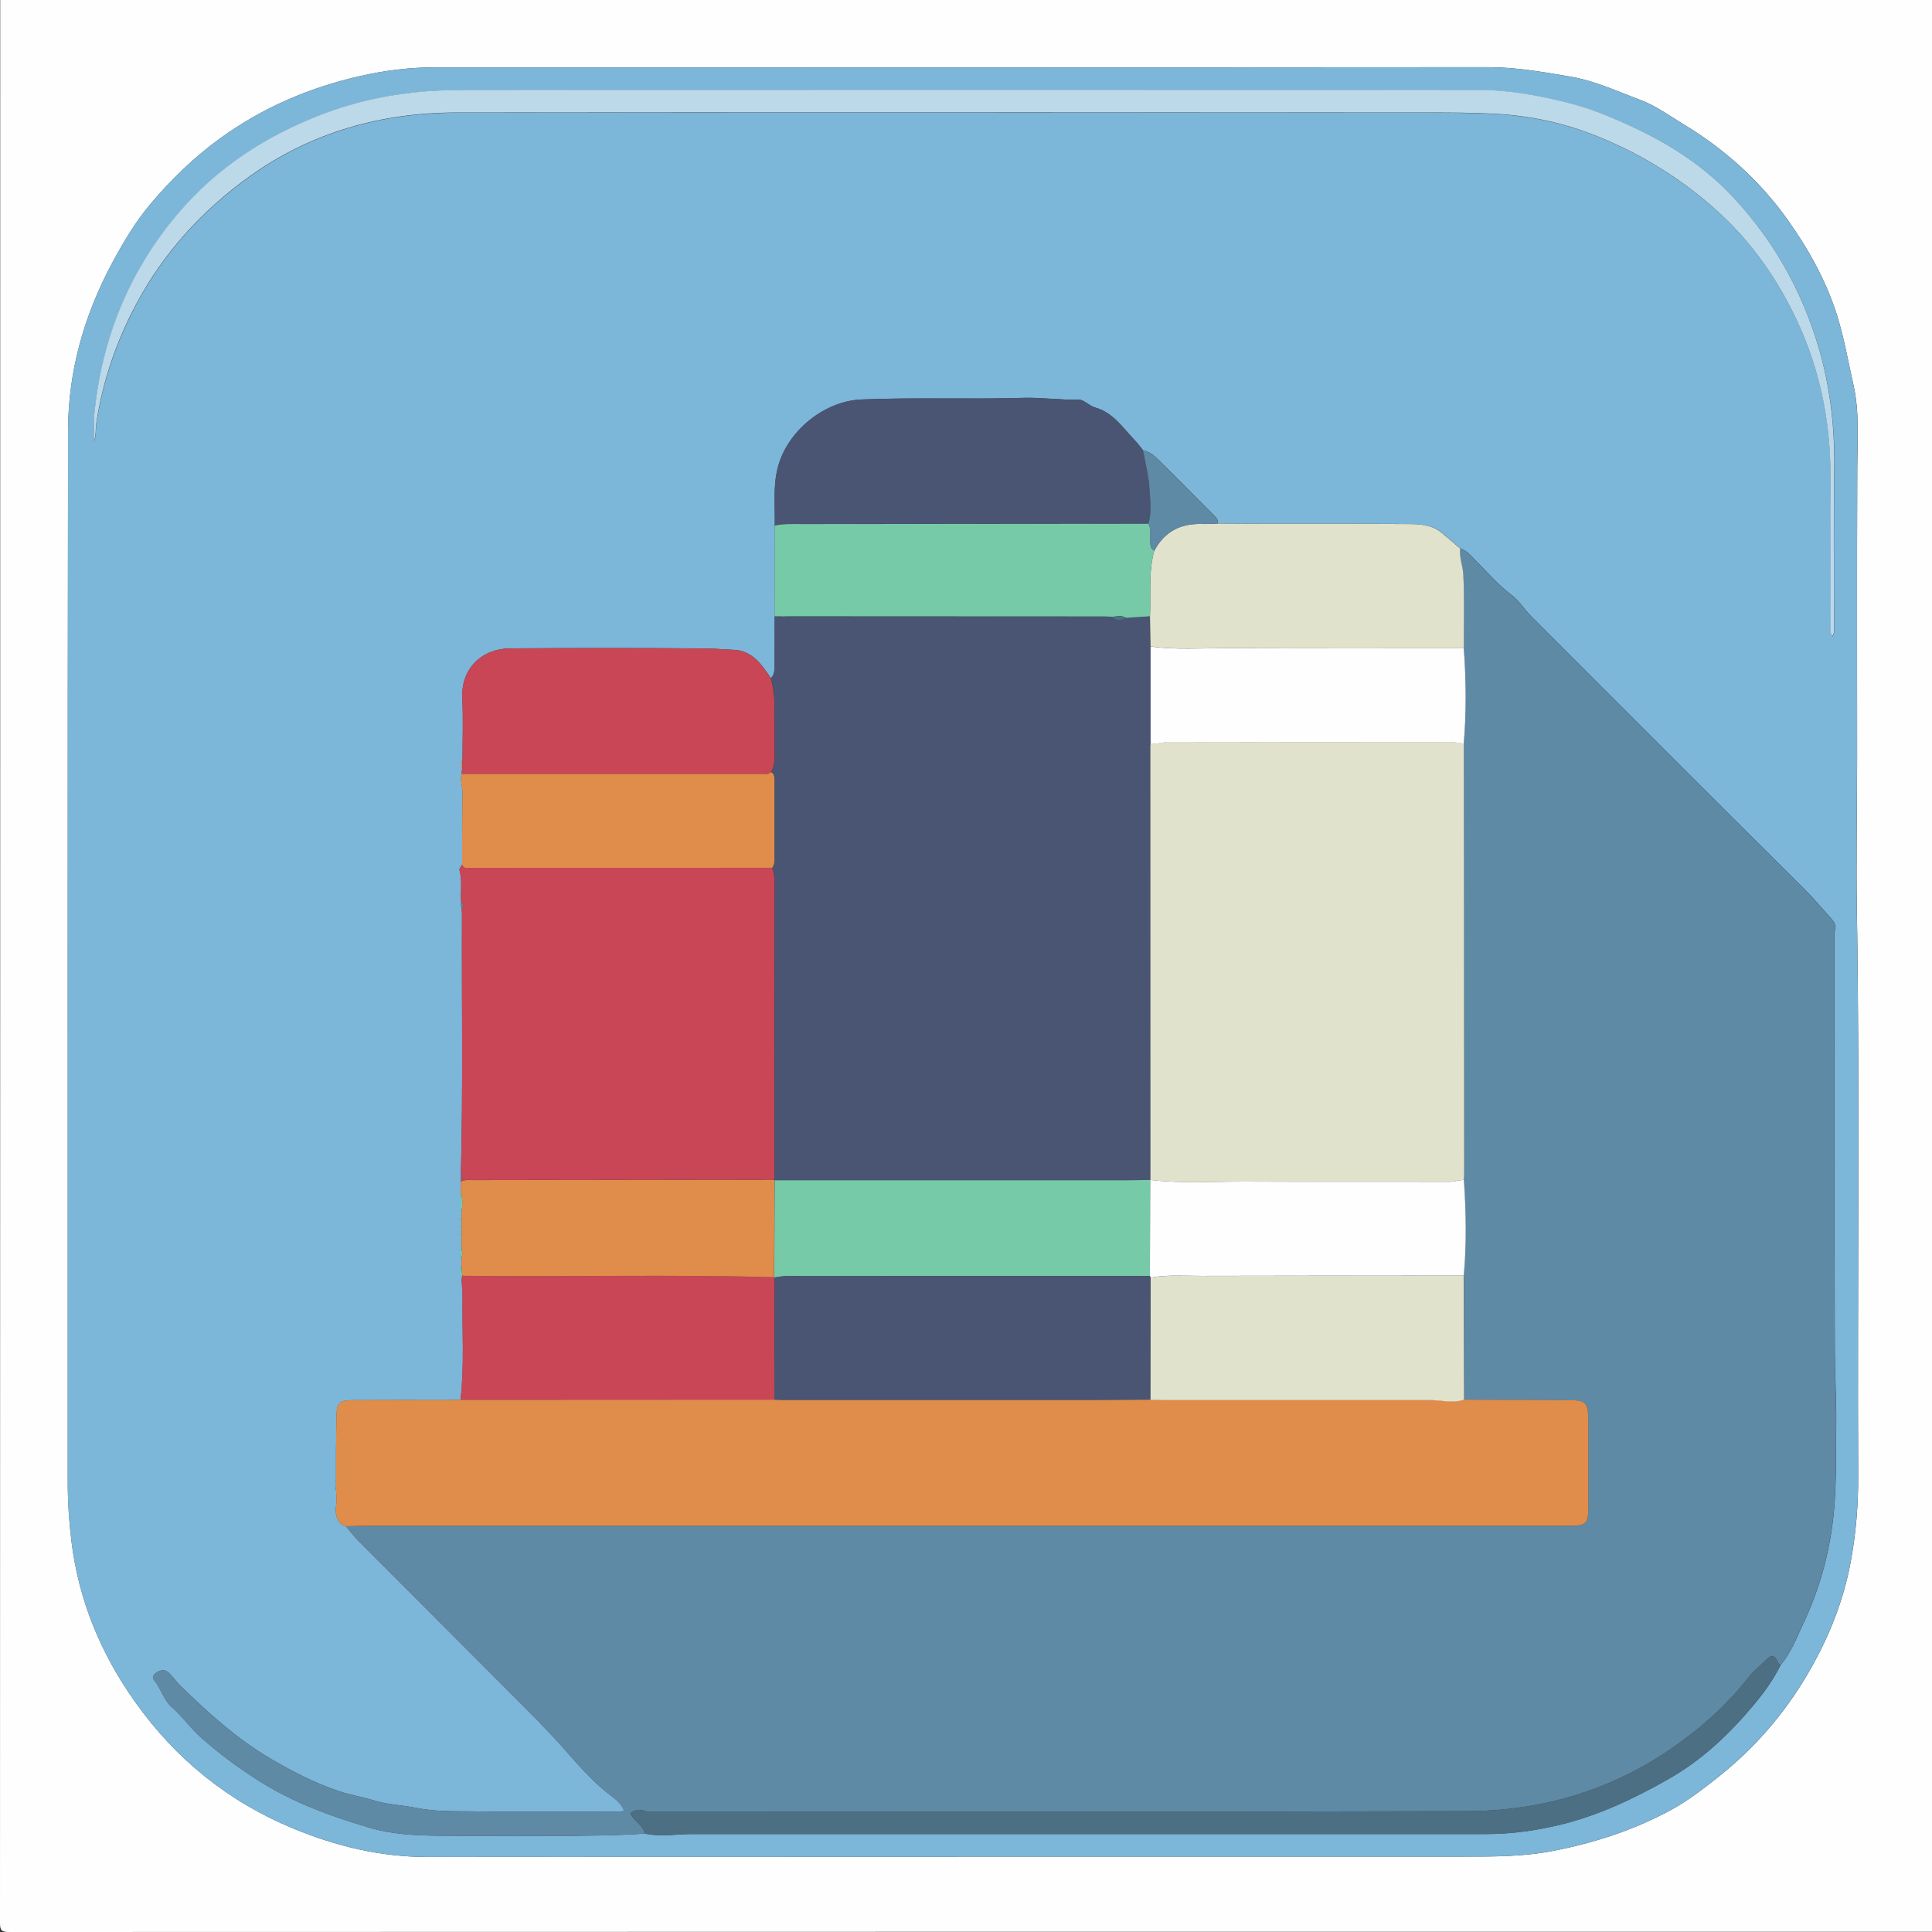 <?xml version="1.0" encoding="UTF-8"?>
<svg id="book-mini" data-name="book-mini" xmlns="http://www.w3.org/2000/svg" viewBox="0 0 256 256">
    <rect x="0" y="0" width="256" height="256" fill="#333333" stroke="none"/>
    <path d="m256,255.97h-1.22c-84.53,0-169.05,0-253.58.03-1.02,0-1.2-.22-1.2-1.22C.03,169.87.03,84.96.03,0h255.97v255.97Zm-129.07-9.92s0-.03,0-.04c22.33,0,44.65,0,66.98,0,3.93,0,7.84.02,11.75-.73,5.6-1.07,10.97-2.83,15.93-5.55,2.11-1.16,4.11-2.7,6.05-4.24,4.82-3.81,8.76-8.37,11.84-13.6,2.74-4.65,4.79-9.66,5.77-15.04.69-3.76.99-7.53.97-11.35-.12-24.94.23-49.88-.17-74.82-.11-6.71.03-13.43.03-20.15,0-12.87-.03-25.73.02-38.6.02-3.68.31-7.32-.52-10.99-.7-3.08-1.22-6.18-2.18-9.22-1.48-4.65-3.83-8.82-6.63-12.74-3.68-5.13-8.32-9.27-13.72-12.53-1.87-1.13-3.68-2.46-5.7-3.21-3.06-1.14-6.05-2.55-9.33-3.1-3.62-.61-7.2-1.25-10.91-1.24-46.48.04-92.96.03-139.44.02-3.37,0-6.71.42-9.96,1.16-6.71,1.52-12.93,4.18-18.55,8.26-3.48,2.52-6.51,5.47-9.25,8.72-1.99,2.37-3.58,5.06-5.05,7.79-3.73,6.95-5.83,14.38-5.84,22.25-.07,46.44-.03,92.89-.04,139.33,0,2.61.17,5.2.49,7.8.96,7.87,3.93,14.96,8.48,21.35,5.36,7.53,12.34,13.17,20.92,16.71,5.71,2.36,11.61,3.78,17.85,3.77,23.41-.04,46.81-.01,70.22-.01Z"
          style="fill: #fefeff;"/>
    <path d="m126.93,246.05c-23.41,0-46.81-.02-70.22.01-6.24,0-12.14-1.42-17.85-3.77-8.58-3.54-15.55-9.18-20.92-16.71-4.55-6.4-7.52-13.48-8.48-21.35-.32-2.6-.49-5.18-.49-7.8.01-46.44-.02-92.89.04-139.33.01-7.87,2.12-15.3,5.84-22.25,1.47-2.74,3.06-5.42,5.05-7.79,2.73-3.25,5.77-6.2,9.25-8.72,5.62-4.08,11.84-6.74,18.55-8.26,3.26-.74,6.59-1.16,9.96-1.16,46.48,0,92.96.02,139.44-.02,3.7,0,7.29.63,10.91,1.24,3.29.55,6.27,1.96,9.33,3.1,2.02.75,3.83,2.08,5.7,3.21,5.4,3.26,10.05,7.4,13.72,12.53,2.8,3.91,5.15,8.08,6.63,12.74.97,3.04,1.49,6.14,2.18,9.22.83,3.67.53,7.31.52,10.99-.05,12.87-.01,25.73-.02,38.6,0,6.72-.14,13.43-.03,20.15.4,24.94.05,49.88.17,74.82.02,3.81-.28,7.59-.97,11.35-.98,5.38-3.03,10.39-5.77,15.04-3.08,5.23-7.03,9.79-11.84,13.6-1.95,1.54-3.94,3.09-6.05,4.24-4.96,2.72-10.33,4.48-15.93,5.55-3.91.74-7.82.73-11.75.73-22.33,0-44.65,0-66.98,0,0,.01,0,.03,0,.04Zm-65.77-85.29c0,.21,0,.42,0,.63-.12.13-.12.25,0,.38,0,.21,0,.41,0,.62-.12.12-.12.25,0,.38,0,.21,0,.42,0,.62-.11.12-.11.25,0,.37,0,.21,0,.42,0,.62-.11.12-.11.25,0,.37,0,.21,0,.42.01.63-.19.45-.19.9,0,1.35,0,.3-.02.6-.02.9-.16.61-.17,1.22.02,1.83.01.21.02.42.03.63l-.06.09.08.07c.03.54.09,1.07.08,1.61-.07,4.54.26,9.09-.27,13.62-.58.01-1.16.04-1.74.04-4.14,0-8.29-.01-12.43.01-1.94.01-2.24.33-2.27,2.23-.02,1.49-.04,2.98-.06,4.47-.02.02-.06.04-.06.06.01.05.04.1.06.15,0,.26,0,.53,0,.79-.02.02-.06.04-.06.06,0,.05.04.1.06.15,0,.26,0,.53,0,.79-.02.02-.06.04-.06.06,0,.05.04.1.06.15,0,.26,0,.53,0,.79-.02.02-.06.04-.06.06,0,.05.04.1.06.15,0,.26,0,.53,0,.79-.02.02-.06.04-.06.06,0,.05.04.1.06.15,0,.18,0,.36,0,.55-.17.15-.17.29,0,.44.07.85.11,1.7-.05,2.55-.06.06-.06.12,0,.18.08.94.34,1.77,1.37,2.09.56.66,1.08,1.36,1.69,1.97,7.91,7.94,15.83,15.86,23.74,23.79.32.32.61.68.93,1,2.87,2.86,5.23,6.2,8.47,8.71.75.58,1.65,1.16,2.04,2.26-.38.03-.59.06-.79.06-7.38,0-14.77.06-22.15-.05-1.54-.02-3.12-.13-4.67-.44-1.81-.37-3.68-.41-5.48-.96-1.57-.48-3.2-.74-4.77-1.27-3.14-1.05-6.05-2.56-8.9-4.22-4.5-2.62-8.32-6.1-12.03-9.7-.55-.54-1-1.21-1.57-1.75-.5-.48-1.08-.38-1.6-.04-.35.23-.68.6-.33,1.03.91,1.13,1.28,2.64,2.37,3.6,1.38,1.21,2.41,2.72,3.8,3.96,2.39,2.13,4.92,3.99,7.59,5.7,4.57,2.92,9.63,4.76,14.77,6.28,2.98.88,6.17,1.04,9.31,1.06,7.01.05,14.02.09,21.03-.03,2.06-.03,4.13-.12,6.19-.25,2.05.46,4.12.06,6.18.06,35.09,0,70.18,0,105.28,0,3.28,0,6.52-.45,9.69-1.21,5.14-1.23,9.84-3.46,14.45-6.08,4.47-2.54,8.02-5.93,11.25-9.77,1.38-1.64,2.64-3.4,3.61-5.34,1.33-1.57,2.06-3.49,2.92-5.31,2.31-4.86,3.7-10.01,4.16-15.35.32-3.7.24-7.45.28-11.17.04-3.1-.16-6.21-.18-9.31-.08-18.38-.05-36.76-.05-55.14,0-.29-.08-.62.02-.86.33-.8-.09-1.37-.56-1.88-1.13-1.25-2.2-2.54-3.4-3.74-12.13-12.04-24.2-24.15-36.28-36.23-.88-.88-1.51-1.99-2.51-2.74-1.87-1.4-3.37-3.19-5.01-4.82-.56-.56-1.04-1.17-1.84-1.39-.82-.7-1.63-1.42-2.48-2.11-1.3-1.05-2.9-1.12-4.44-1.14-6.42-.05-12.83-.02-19.25-.03-1.99,0-3.97-.03-5.96-.04.09-.53-.27-.83-.59-1.15-2.36-2.36-4.7-4.74-7.08-7.08-.63-.62-1.27-1.29-2.22-1.45-.39-.48-.76-.99-1.19-1.43-1.54-1.62-2.82-3.59-5.14-4.24-.83-.23-1.51-1.06-2.19-1.05-2.48.06-4.93-.32-7.41-.24-7.11.21-14.23-.08-21.35.21-4.98.2-9.78,4.14-11.08,8.84-.72,2.62-.4,5.24-.45,7.87,0,4.01-.01,8.01-.02,12.02,0,2.16-.01,4.32-.02,6.47,0,.62.03,1.25-.48,1.73-1.24-1.82-2.47-3.67-4.99-3.76-1.23-.04-2.47-.17-3.69-.18-8.62-.07-17.23-.06-25.85-.01-3.66.02-6.57,2.57-6.36,6.66.14,2.69.03,5.38.03,8.08-.19.41-.18.83-.05,1.25-.03.21-.05.43-.08.64-.21.91.16,1.79.14,2.7-.06,3.1-.04,6.21-.06,9.31-.12.25-.41.55-.35.75.41,1.45.09,2.94.23,4.39-.07.16-.09.31.03.46.02.33.07.66.07.99-.05,11.41.15,22.82-.14,34.23,0,.22-.01.44-.02.67.01.18.03.36.04.54,0,.5,0,1-.01,1.5-.01.89-.16,1.79.09,2.68Zm181.64-76.42c.35-.49.23-.95.23-1.37,0-7.06-.06-14.11.03-21.16.09-6.34-.82-12.48-2.95-18.47-2.36-6.65-5.99-12.54-10.84-17.6-3.27-3.41-7.17-6.07-11.44-8.17-3.16-1.56-6.34-2.97-9.77-3.85-4.01-1.03-8.07-1.78-12.21-1.78-44.15-.03-88.3-.02-132.45,0-2.27,0-4.54,0-6.82.18-4.78.36-9.39,1.34-13.85,3.05-7.52,2.87-14.09,7.13-19.28,13.34-6.43,7.68-9.99,16.57-10.95,26.51-.11,1.13-.01,2.29-.01,3.43.27-.79.17-1.58.29-2.35.84-5.61,2.68-10.89,5.35-15.89,3.65-6.81,8.76-12.38,14.98-16.83,8.15-5.84,17.44-8.43,27.4-8.44,42.99-.04,85.97-.02,128.96,0,2.85,0,5.71.01,8.57.16,4.81.25,9.39,1.25,13.83,3.06,5.93,2.42,11.27,5.78,15.98,10.09,4.41,4.04,7.76,8.85,10.3,14.31,2.97,6.38,4.35,13.04,4.41,20.01.06,6.81.01,13.61.03,20.42,0,.42-.12.88.23,1.38Z"
          style="fill: #7cb6d8;"/>
    <path d="m193.48,72.69c.8.21,1.28.82,1.84,1.39,1.64,1.64,3.14,3.42,5.01,4.82,1,.75,1.63,1.86,2.51,2.74,12.09,12.09,24.15,24.19,36.28,36.23,1.2,1.2,2.27,2.49,3.4,3.74.46.51.89,1.08.56,1.88-.1.25-.02.57-.02.86,0,18.38-.03,36.76.05,55.14.01,3.1.21,6.21.18,9.31-.04,3.73.04,7.47-.28,11.17-.47,5.34-1.85,10.49-4.16,15.35-.87,1.82-1.59,3.74-2.92,5.31-.12-.11-.29-.2-.34-.34-.44-1.12-.99-1-1.7-.23-.65.69-1.47,1.25-2.04,1.99-2.93,3.81-6.46,6.94-10.41,9.66-8.16,5.61-17.3,8.25-27.09,8.28-35.93.11-71.86.04-107.8.04-.41,0-.86.04-1.23-.1-.71-.27-1.25-.04-1.82.32.52,1.08,1.68,1.57,1.98,2.71-2.06.13-4.13.22-6.19.25-7.01.12-14.02.08-21.03.03-3.13-.02-6.32-.18-9.31-1.06-5.14-1.52-10.2-3.36-14.77-6.28-2.67-1.71-5.21-3.57-7.59-5.7-1.39-1.24-2.42-2.75-3.8-3.96-1.09-.96-1.46-2.48-2.37-3.6-.35-.43-.02-.8.33-1.03.52-.34,1.1-.44,1.6.04.57.54,1.02,1.22,1.57,1.75,3.71,3.6,7.53,7.08,12.03,9.7,2.85,1.66,5.75,3.17,8.9,4.22,1.57.52,3.2.79,4.77,1.27,1.81.55,3.67.59,5.48.96,1.55.31,3.13.42,4.67.44,7.38.11,14.77.05,22.15.05.2,0,.41-.03.79-.06-.39-1.11-1.29-1.68-2.04-2.26-3.24-2.51-5.6-5.85-8.47-8.71-.32-.32-.61-.68-.93-1-7.91-7.93-15.83-15.85-23.74-23.79-.61-.61-1.13-1.31-1.69-1.97.99-.02,1.99-.06,2.98-.06,53.05,0,106.11,0,159.16,0,2.23,0,2.48-.26,2.48-2.52,0-3.82,0-7.63,0-11.45,0-2.39-.31-2.68-2.76-2.69-4.56-.02-9.12-.04-13.69-.06-.02-5.48-.04-10.95-.06-16.43.39-4.22.32-8.44.01-12.66.02-.21.04-.41.04-.62,0-12.35,0-24.7-.02-37.05,0-6.71-.02-13.43-.03-20.14.38-4.22.32-8.44.01-12.67,0-3.25.07-6.51-.07-9.75-.05-1.14-.56-2.27-.42-3.46Z"
          style="fill: #5f8aa5;"/>
    <path d="m102.14,89.87c.5-.48.47-1.11.48-1.73,0-2.16.01-4.32.02-6.47.24,0,.49,0,.73.01.07.12.16.13.25.02.21,0,.41-.03.62-.03,13.98,0,27.96,0,41.95.02.41,0,.83.04,1.24.05.54.66,1.14.53,1.76.14,1.07-.07,2.14-.14,3.2-.21.03,1.32.05,2.65.08,3.97,0,4.31,0,8.62,0,12.92-.01.08-.03.16-.03.25,0,19.18,0,38.37.01,57.55,0,0-.04-.01-.04-.01-.99.01-1.99.04-2.98.04-15.59,0-31.18,0-46.76,0l-.07-.05c.01-.21.03-.41.03-.62,0-13.05,0-26.1.01-39.15,0-.56-.16-1.05-.29-1.57.18-.28.29-.57.29-.92,0-3.62,0-7.24,0-10.86,0-.41-.09-.73-.48-.91.44-.66.5-1.39.49-2.16-.03-2.34,0-4.69-.02-7.03-.01-1.1-.19-2.18-.47-3.24Z"
          style="fill: #495572;"/>
    <path d="m194.01,185.46c4.56.02,9.12.04,13.69.06,2.44,0,2.75.3,2.76,2.69,0,3.82,0,7.63,0,11.45,0,2.26-.25,2.52-2.48,2.52-53.05,0-106.11,0-159.16,0-.99,0-1.99.04-2.98.06-1.03-.32-1.29-1.14-1.37-2.09.06-.06.06-.12,0-.18.16-.85.12-1.7.05-2.55,0-.15,0-.29,0-.44v-.55c.04-.07.05-.14,0-.21v-.79c.04-.07.04-.14,0-.21,0-.26,0-.53,0-.79.04-.07.05-.14,0-.21,0-.26,0-.53,0-.79.04-.07.05-.14,0-.21,0-.26,0-.53,0-.79.04-.07.04-.14,0-.21.02-1.49.04-2.98.06-4.47.03-1.9.32-2.22,2.27-2.23,4.14-.02,8.29,0,12.43-.01.58,0,1.16-.02,1.74-.04l41.59-.02c.33.01.66.03.99.03,13.67,0,27.34,0,41.01,0,2.61,0,5.22-.02,7.83-.03.66.01,1.33.04,1.99.04,11.69,0,23.38,0,35.07,0,1.51,0,3.03.48,4.53-.06Z"
          style="fill: #e08d4b;"/>
    <path d="m102.33,114.99c.13.52.29,1.01.29,1.57-.02,13.05-.01,26.1-.01,39.15,0,.21-.02.41-.03.62-13.31,0-26.61.02-39.92.03-.53,0-1.08-.1-1.57.23-.01-.18-.03-.36-.04-.54.21-.22.22-.44.02-.67.29-11.41.09-22.82.14-34.23,0-.33-.04-.66-.07-.99.09-.05.26-.09.27-.15.03-.2-.15-.25-.3-.31-.14-1.46.18-2.94-.23-4.39-.06-.2.22-.5.35-.75.2.62.74.44,1.16.44,13.31,0,26.63,0,39.94-.01Z"
          style="fill: #c84655;"/>
    <path d="m102.65,69.64c.06-2.63-.27-5.25.45-7.87,1.3-4.7,6.1-8.64,11.08-8.84,7.12-.28,14.24,0,21.35-.21,2.48-.07,4.93.3,7.41.24.67-.02,1.36.82,2.19,1.05,2.32.65,3.6,2.62,5.14,4.24.43.45.79.95,1.19,1.43.33,1.68.75,3.35.85,5.07.09,1.55.33,3.11-.15,4.64-15.31.01-30.62.02-45.92.04-1.2,0-2.4-.06-3.59.2Z"
          style="fill: #495572;"/>
    <path d="m242.8,84.34c-.35-.5-.23-.96-.23-1.38-.01-6.81.03-13.61-.03-20.42-.06-6.97-1.44-13.64-4.41-20.01-2.54-5.45-5.9-10.27-10.3-14.31-4.7-4.31-10.05-7.67-15.98-10.09-4.44-1.81-9.02-2.81-13.83-3.06-2.86-.15-5.71-.16-8.57-.16-42.99-.02-85.97-.04-128.96,0-9.96,0-19.25,2.61-27.4,8.44-6.22,4.46-11.33,10.02-14.98,16.83-2.68,5-4.51,10.28-5.35,15.89-.11.76-.02,1.56-.29,2.35,0-1.14-.09-2.3.01-3.43.96-9.94,4.52-18.84,10.95-26.51,5.2-6.21,11.77-10.47,19.28-13.34,4.47-1.71,9.08-2.68,13.85-3.05,2.28-.17,4.55-.18,6.82-.18,44.15-.01,88.3-.02,132.45,0,4.14,0,8.2.75,12.21,1.78,3.42.88,6.61,2.3,9.77,3.85,4.27,2.11,8.17,4.77,11.44,8.17,4.85,5.06,8.48,10.95,10.84,17.6,2.13,5.98,3.03,12.12,2.95,18.47-.1,7.05-.02,14.11-.03,21.16,0,.42.12.88-.23,1.37Z"
          style="fill: #bcd9ea;"/>
    <path d="m102.6,185.47c-13.86,0-27.72.01-41.59.02.53-4.53.2-9.08.27-13.62,0-.54-.05-1.07-.08-1.61.03-.06.02-.11-.02-.15-.01-.21-.02-.42-.03-.63.04-.14.08-.29.12-.43,13.77.16,27.55-.2,41.32.19l.06.05c-.02,5.39-.03,10.79-.05,16.18Z"
          style="fill: #c84655;"/>
    <path d="m102.14,89.87c.27,1.06.46,2.15.47,3.24.03,2.34-.01,4.69.02,7.03.01.78-.05,1.5-.49,2.16-.32.39-.77.25-1.16.25-13.28,0-26.55,0-39.83,0,.03-.21.05-.43.08-.64.02-.42.03-.83.05-1.25,0-2.69.11-5.39-.03-8.08-.21-4.08,2.7-6.64,6.36-6.66,8.62-.05,17.23-.06,25.85.01,1.22.01,2.46.13,3.69.18,2.52.09,3.75,1.94,4.99,3.76Z"
          style="fill: #c84655;"/>
    <path d="m152.46,85.64c-.03-1.32-.05-2.65-.08-3.97.13-2.9-.22-5.83.56-8.68,1.34-2.53,3.47-3.65,6.3-3.56.7.02,1.41-.04,2.11-.06,1.99.01,3.97.04,5.96.04,6.42,0,12.83-.02,19.25.03,1.54.01,3.14.08,4.44,1.14.84.68,1.65,1.4,2.48,2.11-.14,1.19.37,2.32.42,3.46.15,3.24.06,6.5.07,9.75-10.45,0-20.9.02-31.34-.02-3.39-.01-6.79.25-10.16-.23Z"
          style="fill: #e0e2cc;"/>
    <path d="m152.95,72.98c-.79,2.86-.44,5.78-.56,8.68-1.07.07-2.14.14-3.2.21-.56-.38-1.17-.2-1.76-.14-.41-.02-.83-.05-1.24-.05-13.98,0-27.96-.01-41.95-.02-.21,0-.41.02-.62.03-.08,0-.17-.01-.25-.02-.24,0-.49,0-.73-.01,0-4.01.01-8.01.02-12.02,1.18-.26,2.39-.2,3.59-.2,15.31-.02,30.62-.03,45.92-.04.42.73.22,1.53.25,2.31.02.51,0,1,.54,1.27Z"
          style="fill: #76caa8;"/>
    <path d="m102.59,169.24c-13.77-.39-27.55-.03-41.32-.19-.04-.47-.09-.93-.13-1.4,0-.3.02-.6.02-.9.13-.45.13-.9,0-1.35,0-.21,0-.42-.01-.63,0-.12,0-.25,0-.37,0-.21,0-.42,0-.62,0-.12,0-.25,0-.37,0-.21,0-.42,0-.62,0-.13,0-.25,0-.38,0-.21,0-.41,0-.62,0-.13,0-.25,0-.38,0-.21,0-.42,0-.63.08-.9.24-1.8-.09-2.68,0-.5,0-1,.01-1.5.49-.32,1.04-.22,1.57-.23,13.31-.01,26.61-.02,39.92-.03l.07.05c-.02,4.28-.04,8.57-.06,12.85Z"
          style="fill: #e08d4b;"/>
    <path d="m61.15,102.55c13.28,0,26.55,0,39.83,0,.4,0,.84.14,1.16-.25.39.18.48.5.48.91,0,3.62,0,7.24,0,10.86,0,.35-.11.64-.29.92-13.31,0-26.63.01-39.94.01-.42,0-.95.18-1.16-.44.01-3.11,0-6.21.06-9.31.02-.91-.35-1.79-.14-2.7Z"
          style="fill: #e08d4b;"/>
    <path d="m85.47,242.96c-.29-1.14-1.45-1.64-1.98-2.71.56-.36,1.1-.58,1.82-.32.37.14.82.1,1.23.1,35.93,0,71.86.07,107.8-.04,9.78-.03,18.92-2.68,27.09-8.28,3.95-2.71,7.48-5.84,10.41-9.66.57-.75,1.39-1.3,2.04-1.99.72-.77,1.27-.89,1.7.23.05.14.22.23.34.34-.96,1.94-2.23,3.7-3.61,5.34-3.22,3.84-6.78,7.24-11.25,9.77-4.61,2.62-9.3,4.85-14.45,6.08-3.18.76-6.41,1.21-9.69,1.21-35.09,0-70.18,0-105.28,0-2.06,0-4.12.4-6.18-.06Z"
          style="fill: #4c6f84;"/>
    <path d="m152.95,72.98c-.55-.27-.53-.76-.54-1.27-.03-.77.18-1.57-.25-2.31.48-1.53.24-3.09.15-4.64-.1-1.72-.53-3.39-.85-5.07.95.15,1.59.83,2.22,1.45,2.38,2.34,4.73,4.72,7.08,7.08.32.32.68.62.59,1.15-.7.02-1.41.08-2.11.06-2.83-.09-4.96,1.03-6.3,3.56Z"
          style="fill: #5f8aa5;"/>
    <path d="m61.07,158.09c.33.88.17,1.78.09,2.68-.25-.89-.1-1.78-.09-2.68Z" style="fill: #76caa8;"/>
    <path d="m61.13,167.65c.04.47.09.93.13,1.4-.04.14-.08.29-.12.43-.18-.61-.18-1.22-.02-1.83Z" style="fill: #76caa8;"/>
    <path d="m61.16,165.39c.12.45.13.9,0,1.35-.19-.45-.19-.9,0-1.35Z" style="fill: #76caa8;"/>
    <path d="m61.27,100.66c-.02.42-.03.83-.05,1.25-.13-.42-.15-.84.05-1.25Z" style="fill: #e08d4b;"/>
    <path d="m61.11,119.71c.15.06.33.11.3.31-.01.06-.17.1-.27.15-.12-.15-.1-.3-.03-.46Z" style="fill: #5f8aa5;"/>
    <path d="m61.06,155.38c.2.23.19.45-.02.67,0-.22.01-.44.02-.67Z" style="fill: #5f8aa5;"/>
    <path d="m61.15,164.39c0,.12,0,.25,0,.37-.12-.12-.12-.25,0-.37Z" style="fill: #76caa8;"/>
    <path d="m61.14,163.39c0,.12,0,.25,0,.37-.11-.12-.11-.25,0-.37Z" style="fill: #76caa8;"/>
    <path d="m61.15,162.39c0,.13,0,.25,0,.38-.12-.13-.12-.25,0-.38Z" style="fill: #76caa8;"/>
    <path d="m61.16,161.4c0,.13,0,.25,0,.38-.12-.13-.12-.25,0-.38Z" style="fill: #76caa8;"/>
    <path d="m44.51,196.98c0,.15,0,.29,0,.44-.17-.15-.17-.3,0-.44Z" style="fill: #76caa8;"/>
    <path d="m61.18,170.1s.05.1.02.15l-.08-.07.06-.09Z" style="fill: #76caa8;"/>
    <path d="m44.51,192.24c.04.07.04.14,0,.21-.02-.05-.05-.1-.06-.15,0-.02.04-.04.06-.06Z" style="fill: #76caa8;"/>
    <path d="m44.51,193.23c.04.07.04.14,0,.21-.02-.05-.05-.1-.06-.15,0-.02.04-.04.06-.06Z" style="fill: #76caa8;"/>
    <path d="m44.51,194.23c.04.07.04.14,0,.21-.02-.05-.05-.1-.06-.15,0-.02.04-.04.06-.06Z" style="fill: #76caa8;"/>
    <path d="m44.51,195.23c.04.07.04.14,0,.21-.02-.05-.05-.1-.06-.15,0-.02.04-.04.06-.06Z" style="fill: #76caa8;"/>
    <path d="m44.51,196.22c.04.07.04.14,0,.21-.02-.05-.05-.1-.06-.15,0-.02.04-.04.06-.06Z" style="fill: #76caa8;"/>
    <path d="m44.46,199.97c.06.06.06.12,0,.18-.06-.06-.06-.12,0-.18Z" style="fill: #76caa8;"/>
    <path d="m152.44,156.36c0-19.18,0-38.37-.01-57.55,0-.08.02-.16.03-.25.79.07,1.53-.25,2.33-.25,11.86.03,23.73.02,35.59.02,1.2,0,2.4-.08,3.58.21.01,6.71.03,13.43.03,20.14.01,12.35.02,24.7.02,37.05,0,.21-.03.41-.04.62-.66,0-1.28.25-1.95.25-8.94-.02-17.88.02-26.82-.03-4.25-.02-8.51.28-12.76-.22Z"
          style="fill: #e0e2cc;"/>
    <path d="m194.01,185.46c-1.5.54-3.02.06-4.53.06-11.69,0-23.38,0-35.07,0-.66,0-1.33-.02-1.99-.04,0-5.39.02-10.79.02-16.18,2.22-.4,4.45-.23,6.68-.23,11.61-.02,23.21-.02,34.82-.03.02,5.48.04,10.95.06,16.43Z"
          style="fill: #e0e2cc;"/>
    <path d="m193.95,169.03c-11.61,0-23.21,0-34.82.03-2.23,0-4.47-.17-6.68.23-.03-.07-.06-.14-.08-.21,0-4.25.02-8.49.03-12.74,0,0,.04.01.04.01,4.24.5,8.5.2,12.76.22,8.94.05,17.88,0,26.82.03.68,0,1.29-.24,1.95-.25.3,4.22.37,8.44-.01,12.66Z"
          style="fill: #fefeff;"/>
    <path d="m193.96,98.56c-1.18-.29-2.38-.21-3.58-.21-11.86,0-23.73,0-35.59-.02-.8,0-1.54.31-2.33.25,0-4.31,0-8.62,0-12.92,3.38.48,6.78.21,10.16.23,10.45.04,20.9.02,31.34.02.31,4.22.36,8.44-.01,12.67Z"
          style="fill: #fefeff;"/>
    <path d="m152.4,156.35c0,4.25-.02,8.49-.03,12.74-.25,0-.5-.02-.75-.02-15.05,0-30.1.02-45.15.03-1.28,0-2.56-.11-3.82.19l-.06-.05c.02-4.28.04-8.57.06-12.85,15.59,0,31.18,0,46.76,0,.99,0,1.99-.03,2.98-.04Z"
          style="fill: #76caa8;"/>
    <path d="m147.42,81.74c.6-.06,1.2-.24,1.76.14-.62.39-1.22.52-1.76-.14Z" style="fill: #4c6f84;"/>
    <path d="m103.36,81.67c.08,0,.17.01.25.02-.09.12-.17.1-.25-.02Z" style="fill: #4c6f84;"/>
    <path d="m102.65,169.28c1.26-.31,2.55-.19,3.82-.19,15.05-.01,30.1-.02,45.15-.03.25,0,.5.02.75.02.02.07.05.14.08.21,0,5.39-.02,10.79-.02,16.18-2.61,0-5.22.02-7.83.03-13.67,0-27.34,0-41.01,0-.33,0-.66-.02-.99-.03.02-5.39.03-10.79.05-16.18Z"
          style="fill: #495572;"/>
</svg>